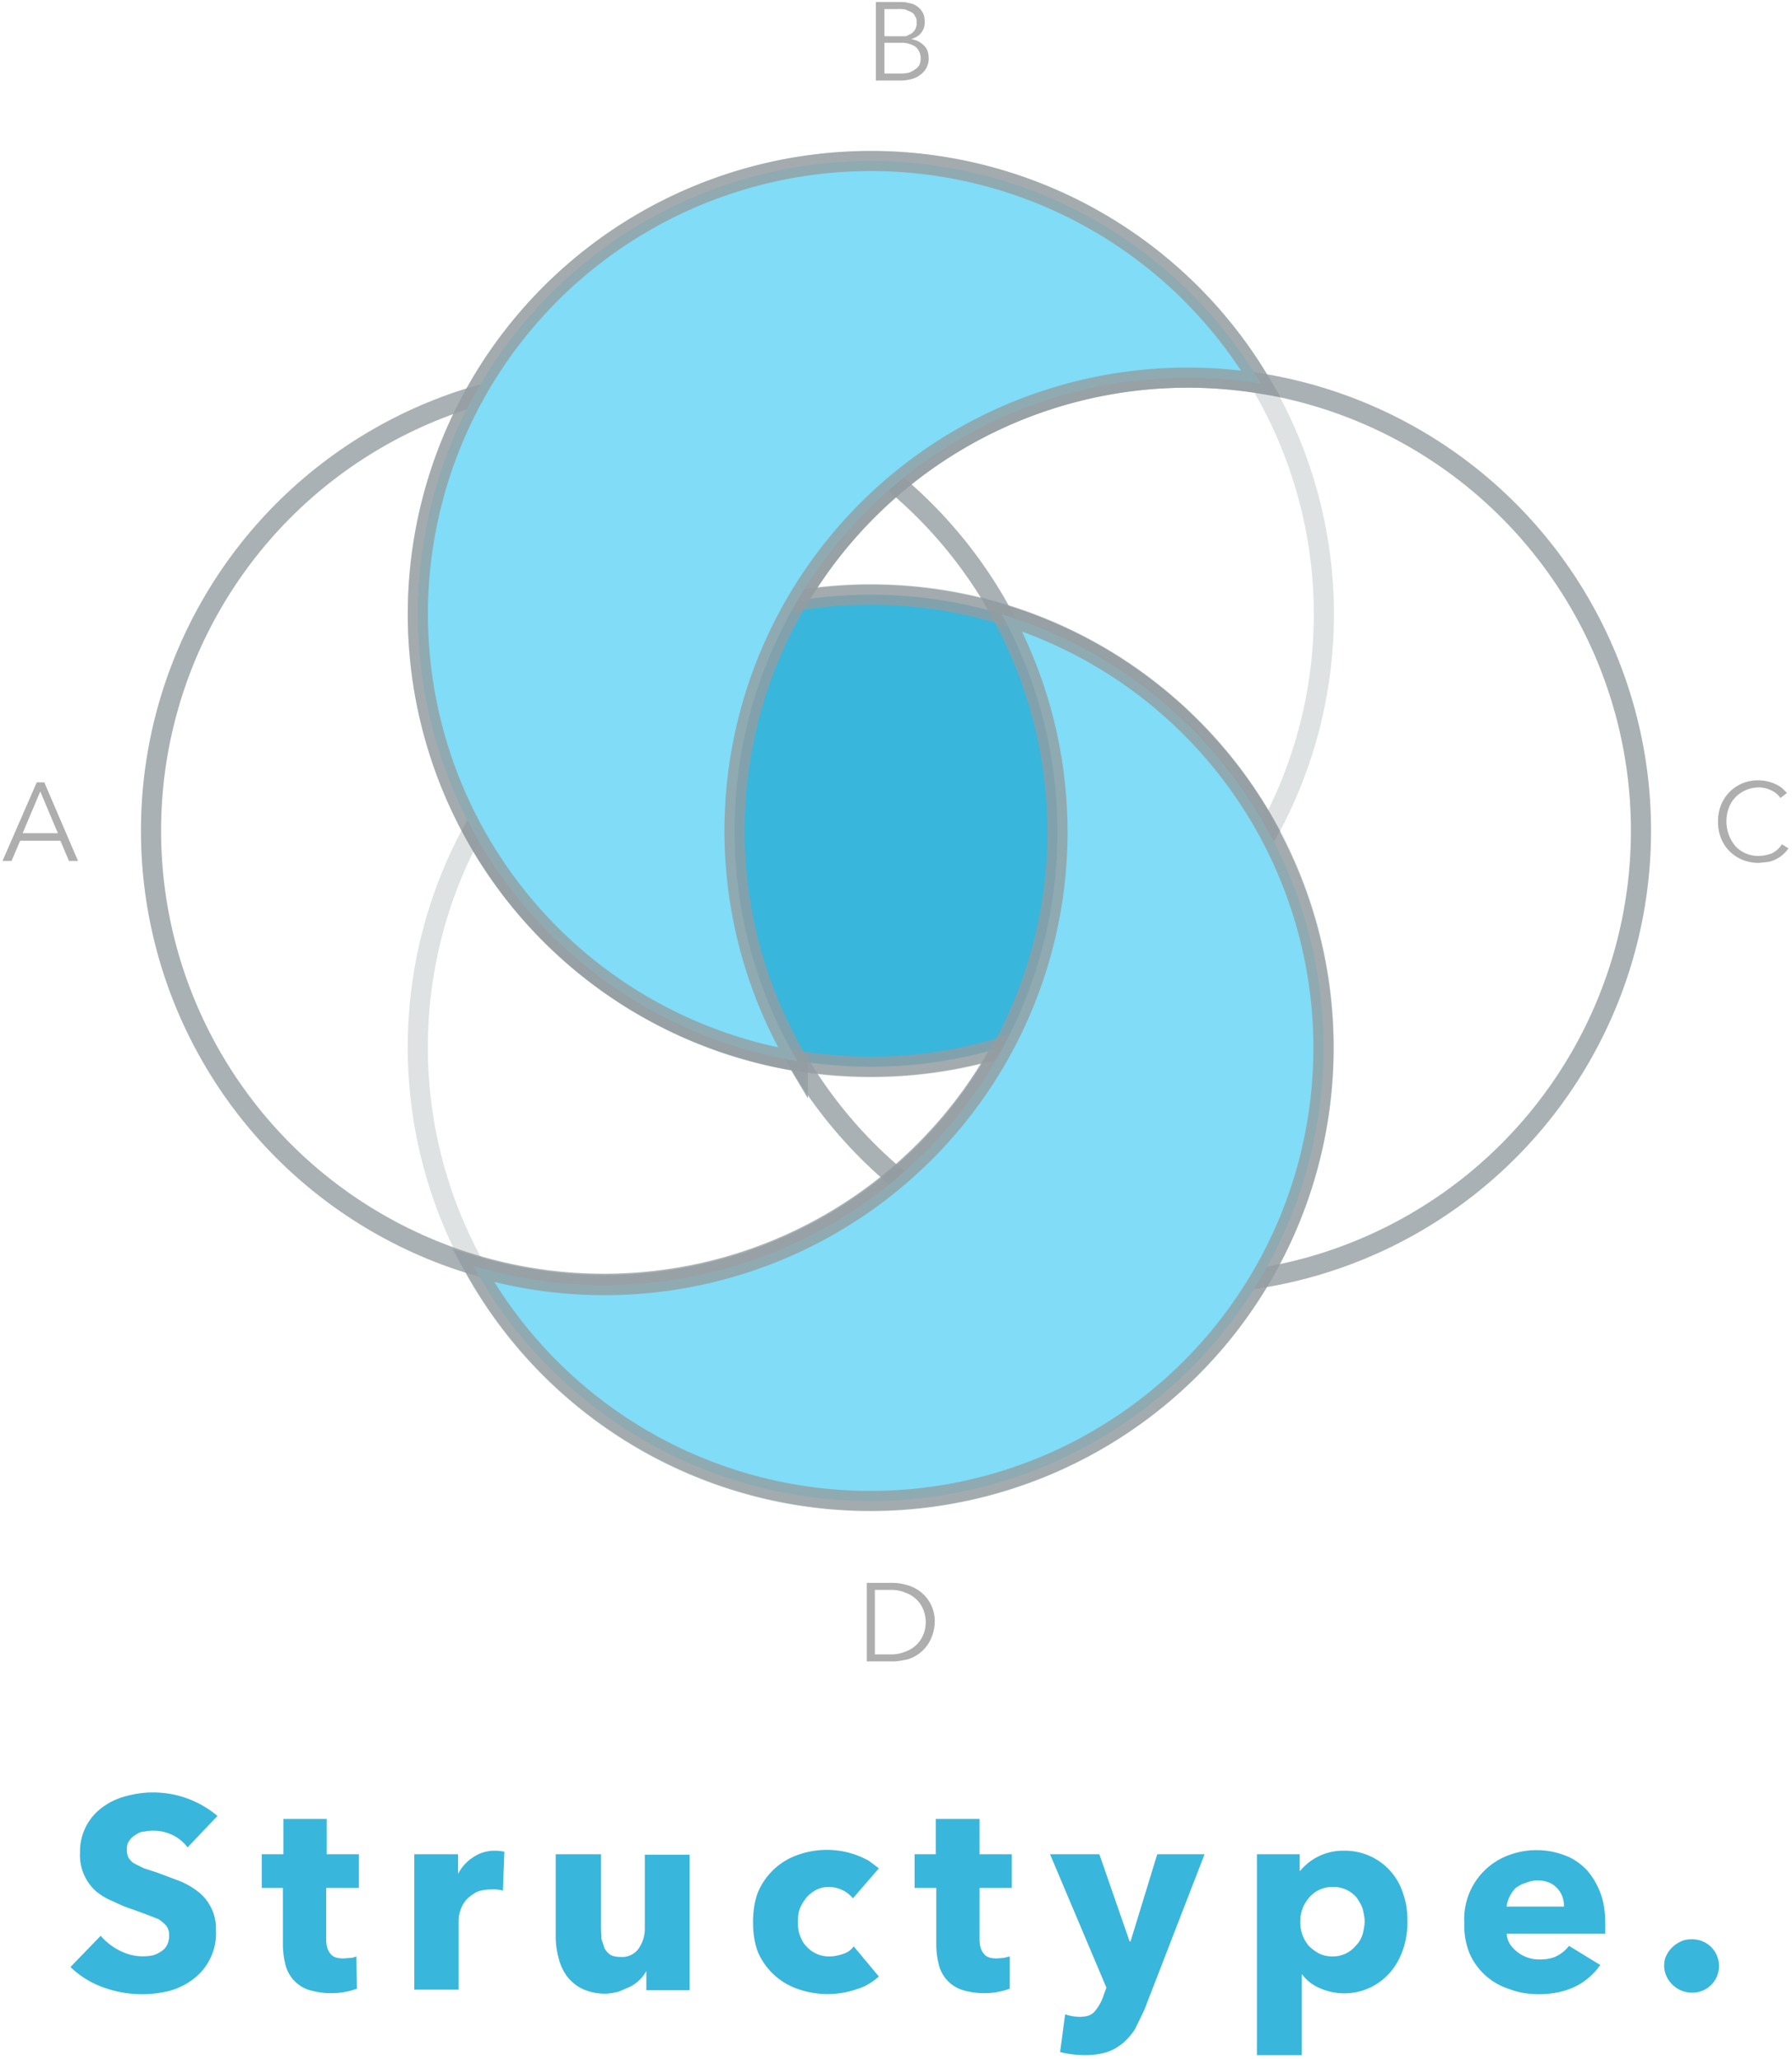 <svg xmlns="http://www.w3.org/2000/svg" width="356" height="409">
  <g fill="none" fill-rule="evenodd">
    <g stroke="#949EA1" stroke-width="4" transform="translate(30 32)">
      <circle cx="90" cy="133" r="90" stroke-opacity=".8"/>
      <circle cx="143" cy="90" r="90" stroke-opacity=".3"/>
      <circle cx="206" cy="133" r="90" stroke-opacity=".8"/>
      <circle cx="143" cy="176" r="90" stroke-opacity=".3"/>
      <path fill="#39B6DB" stroke-opacity=".8" d="M64 133a90 90 0 0 1 158 0 90 90 0 0 1-158 0z"/>
      <path fill="#80DCF7" stroke-opacity=".8" d="M64 219.4A90 90 0 0 0 169 90 90 90 0 1 1 64 219.4z"/>
      <path fill="#80DCF7" stroke-opacity=".8" d="M128.5 178.8a90 90 0 1 1 92-134.6 90 90 0 0 0-92 134.7z"/>
    </g>
    <path fill="#AEAEAE" d="M172.2 314.4h5.2c1 0 2 .2 3 .5a7.4 7.4 0 0 1 5.3 7.3 8.5 8.5 0 0 1-.8 3.4 7.4 7.4 0 0 1-4.6 4c-1 .2-2 .4-2.9.4h-5.2v-15.6zm1.6 14.2h3.2a7 7 0 0 0 3-.6 5.9 5.9 0 0 0 3.5-3.5 6.7 6.7 0 0 0 0-4.6 5.9 5.9 0 0 0-3.5-3.5 7 7 0 0 0-3-.6h-3.2v12.8zm181.5-160.1a6.5 6.5 0 0 1-4 2.7l-1.9.2c-1.1 0-2.2-.2-3.2-.6a7.7 7.7 0 0 1-4.3-4.3c-.4-1-.6-2.1-.6-3.3 0-1.2.2-2.3.6-3.3a7.8 7.8 0 0 1 7.5-4.9 8 8 0 0 1 4.6 1.5l1 1-1.3 1a4.4 4.4 0 0 0-1.6-1.4 6 6 0 0 0-2.6-.7c-1 0-2 .2-2.8.6a6.1 6.1 0 0 0-3.3 3.6 7.7 7.7 0 0 0 1.3 7.4 6.1 6.1 0 0 0 4.8 2c.8 0 1.7-.2 2.5-.5a5 5 0 0 0 2-1.8l1.3.8zM174 .4h4.7c.6 0 1.2 0 1.8.2a3.7 3.7 0 0 1 2.8 1.9c.3.5.4 1.1.4 2a3 3 0 0 1-.7 2c-.5.7-1.2 1-2 1.3a4 4 0 0 1 2.5 1.2c.7.6 1 1.5 1 2.7a3.9 3.9 0 0 1-1.6 3.1c-.5.4-1 .7-1.8.9-.7.2-1.5.3-2.4.3H174V.4zm1.7 6.8h4.3l1-.5a2.4 2.4 0 0 0 1.1-2.2c0-.5 0-.9-.3-1.2-.1-.4-.4-.7-.8-.9l-1.1-.5a7 7 0 0 0-1.5-.1h-2.7v5.4zm0 7.4h2.9a8 8 0 0 0 1.6-.1 3 3 0 0 0 1.4-.6c.4-.2.7-.5 1-.9.2-.4.3-.9.3-1.4a3 3 0 0 0-1-2.3 5 5 0 0 0-3-.8h-3.2v6.1zM2.3 171H.5l6.8-15.6h1.5l6.7 15.6h-1.8l-1.7-4H4l-1.7 4zm2.2-5.5h7L8 157.2l-3.5 8.3z"/>
    <path fill="#39B6DB" d="M37.3 367a8 8 0 0 0-3-2.5 8.8 8.8 0 0 0-5.6-.7c-.7 0-1.2.3-1.7.6s-1 .7-1.3 1.2c-.4.5-.5 1-.5 1.8 0 .7.1 1.2.4 1.7.3.4.6.8 1.2 1.1l1.8.9 2.5.8 4 1.5c1.4.5 2.7 1.2 3.8 2a9.3 9.3 0 0 1 4 8 11.4 11.4 0 0 1-4.5 9.7 14 14 0 0 1-4.6 2.3 22.5 22.5 0 0 1-13.4-.7 18 18 0 0 1-6.4-4l6-6.2a12 12 0 0 0 3.7 2.9 10 10 0 0 0 6.6 1 5 5 0 0 0 1.7-.8 3 3 0 0 0 1.2-1.3 4 4 0 0 0 .4-1.9 3 3 0 0 0-.5-1.8c-.4-.5-1-1-1.6-1.4a127.6 127.6 0 0 0-5.9-2.2c-1.2-.4-2.4-1-3.5-1.5a12 12 0 0 1-3.2-2 9.6 9.6 0 0 1-3-7.5 10.8 10.8 0 0 1 4.7-9.2c1.4-1 3-1.7 4.7-2.1a19.8 19.8 0 0 1 17.9 4l-5.9 6.2zm27.5 8v10.2c0 1.3.3 2.2.8 2.8.5.7 1.3 1 2.6 1l1.4-.1c.5 0 .9-.2 1.2-.3l.1 6.4a14.6 14.6 0 0 1-5.1.9c-1.8 0-3.3-.3-4.6-.7a7 7 0 0 1-4.5-5c-.3-1.2-.5-2.5-.5-4V375H52v-6.7h4.3v-7h8.6v7h6.4v6.7h-6.4zm35 .5a6.9 6.9 0 0 0-2.3-.2c-1.2 0-2.2.2-3 .6-.8.5-1.5 1-2 1.6a6.7 6.7 0 0 0-1.4 3.9v13.8h-8.8v-26.9H91v3.9a8.7 8.7 0 0 1 3-3.3 7.5 7.5 0 0 1 4.4-1.3 10 10 0 0 1 1.8.2l-.3 7.7zm28.6 19.7v-3.7a7.6 7.6 0 0 1-3.2 3.1l-2.3 1c-.9.2-1.8.4-2.7.4-1.8 0-3.3-.4-4.6-1a8.8 8.8 0 0 1-3-2.5c-.7-1-1.3-2.2-1.6-3.5a16 16 0 0 1-.6-4v-16.7h9V383l.1 2.2.6 1.8c.3.5.7 1 1.2 1.3.6.3 1.2.4 2 .4a4 4 0 0 0 3.6-1.7 6.9 6.9 0 0 0 1.2-4v-14.6h8.9v26.9h-8.6zm41-18.2a6.3 6.3 0 0 0-4.7-2.2c-1 0-1.8.2-2.6.6a7 7 0 0 0-1.9 1.5c-.5.7-1 1.4-1.3 2.2-.3.8-.4 1.7-.4 2.7 0 .9.1 1.8.4 2.6.3.8.7 1.6 1.3 2.2a6 6 0 0 0 4.6 2c.9 0 1.8-.2 2.7-.5a4 4 0 0 0 2.1-1.5l5 6c-1.2 1-2.6 2-4.4 2.5a17.7 17.7 0 0 1-11.6 0 13.3 13.3 0 0 1-8-7.3c-.7-1.8-1-3.8-1-6s.3-4.2 1-6a13.3 13.3 0 0 1 8-7.4 17.1 17.1 0 0 1 14 1.2l2 1.5-5.2 6zm25.2-2v10.2c0 1.3.3 2.2.8 2.8.5.7 1.3 1 2.6 1l1.4-.1 1.2-.3v6.4a14.6 14.6 0 0 1-5 .9c-1.8 0-3.4-.3-4.6-.7a7 7 0 0 1-4.5-5c-.3-1.2-.5-2.5-.5-4V375h-4.3v-6.7h4.2v-7h8.7v7h6.4v6.7h-6.4zm32.7 24.3l-1.8 3.7c-.7 1.1-1.5 2-2.4 2.8-1 .8-2 1.4-3.2 1.8-1.3.4-2.7.6-4.4.6a21.1 21.1 0 0 1-4.9-.6l1-7.5a9.8 9.8 0 0 0 2.8.5c1.4 0 2.4-.3 3-1a9 9 0 0 0 1.6-2.6l.8-2.2-11.2-26.5h9.8l6 17.3h.2l5.3-17.3h9.4l-12 31zm52.3-17.7a17 17 0 0 1-.8 5.4c-.6 1.8-1.4 3.3-2.5 4.6a12 12 0 0 1-14.1 3.3 8.4 8.4 0 0 1-3.5-2.7h-.1v16h-8.9v-39.9h8.5v3.3h.1a11 11 0 0 1 8.6-4 12.1 12.1 0 0 1 11.9 8.7c.6 1.7.8 3.5.8 5.3zm-8.5 0c0-.8-.2-1.7-.4-2.5-.3-.8-.7-1.5-1.2-2.2a6 6 0 0 0-4.8-2.1 6 6 0 0 0-4.7 2.2 7.2 7.2 0 0 0-1.7 4.7 7.3 7.3 0 0 0 1.7 4.8c.6.6 1.3 1.1 2 1.5a6 6 0 0 0 2.7.6 5.9 5.9 0 0 0 4.7-2.2c.6-.6 1-1.3 1.3-2.2.2-.8.4-1.7.4-2.6zm39.6-3c0-1.3-.4-2.5-1.3-3.5s-2.2-1.6-4-1.6a6 6 0 0 0-2.3.5c-.8.2-1.4.6-2 1a6.6 6.6 0 0 0-1.8 3.7h11.4zm8.2 3.5v2h-19.6c.1.8.3 1.5.7 2.1a7 7 0 0 0 5.8 3c1.4 0 2.6-.2 3.5-.7a7 7 0 0 0 2.4-2l6.2 3.8a13 13 0 0 1-5 4.3c-2.1 1-4.5 1.5-7.2 1.5-2 0-4-.3-5.8-1a12.8 12.8 0 0 1-8-7.2 15 15 0 0 1-1-6 13.5 13.5 0 0 1 8.8-13.4 15.7 15.7 0 0 1 11.1 0c1.7.6 3.1 1.6 4.3 2.8 1.2 1.3 2.1 2.8 2.8 4.6.7 1.8 1 3.9 1 6.2zm22.6 8.4a5.3 5.3 0 0 1-5.4 5.3 5.6 5.6 0 0 1-5-3.2 5 5 0 0 1-.5-2c0-.8.1-1.5.4-2.1a5.8 5.8 0 0 1 3-2.9c.6-.3 1.3-.4 2-.4a5.3 5.3 0 0 1 5.5 5.3z"/>
  </g>
</svg>
